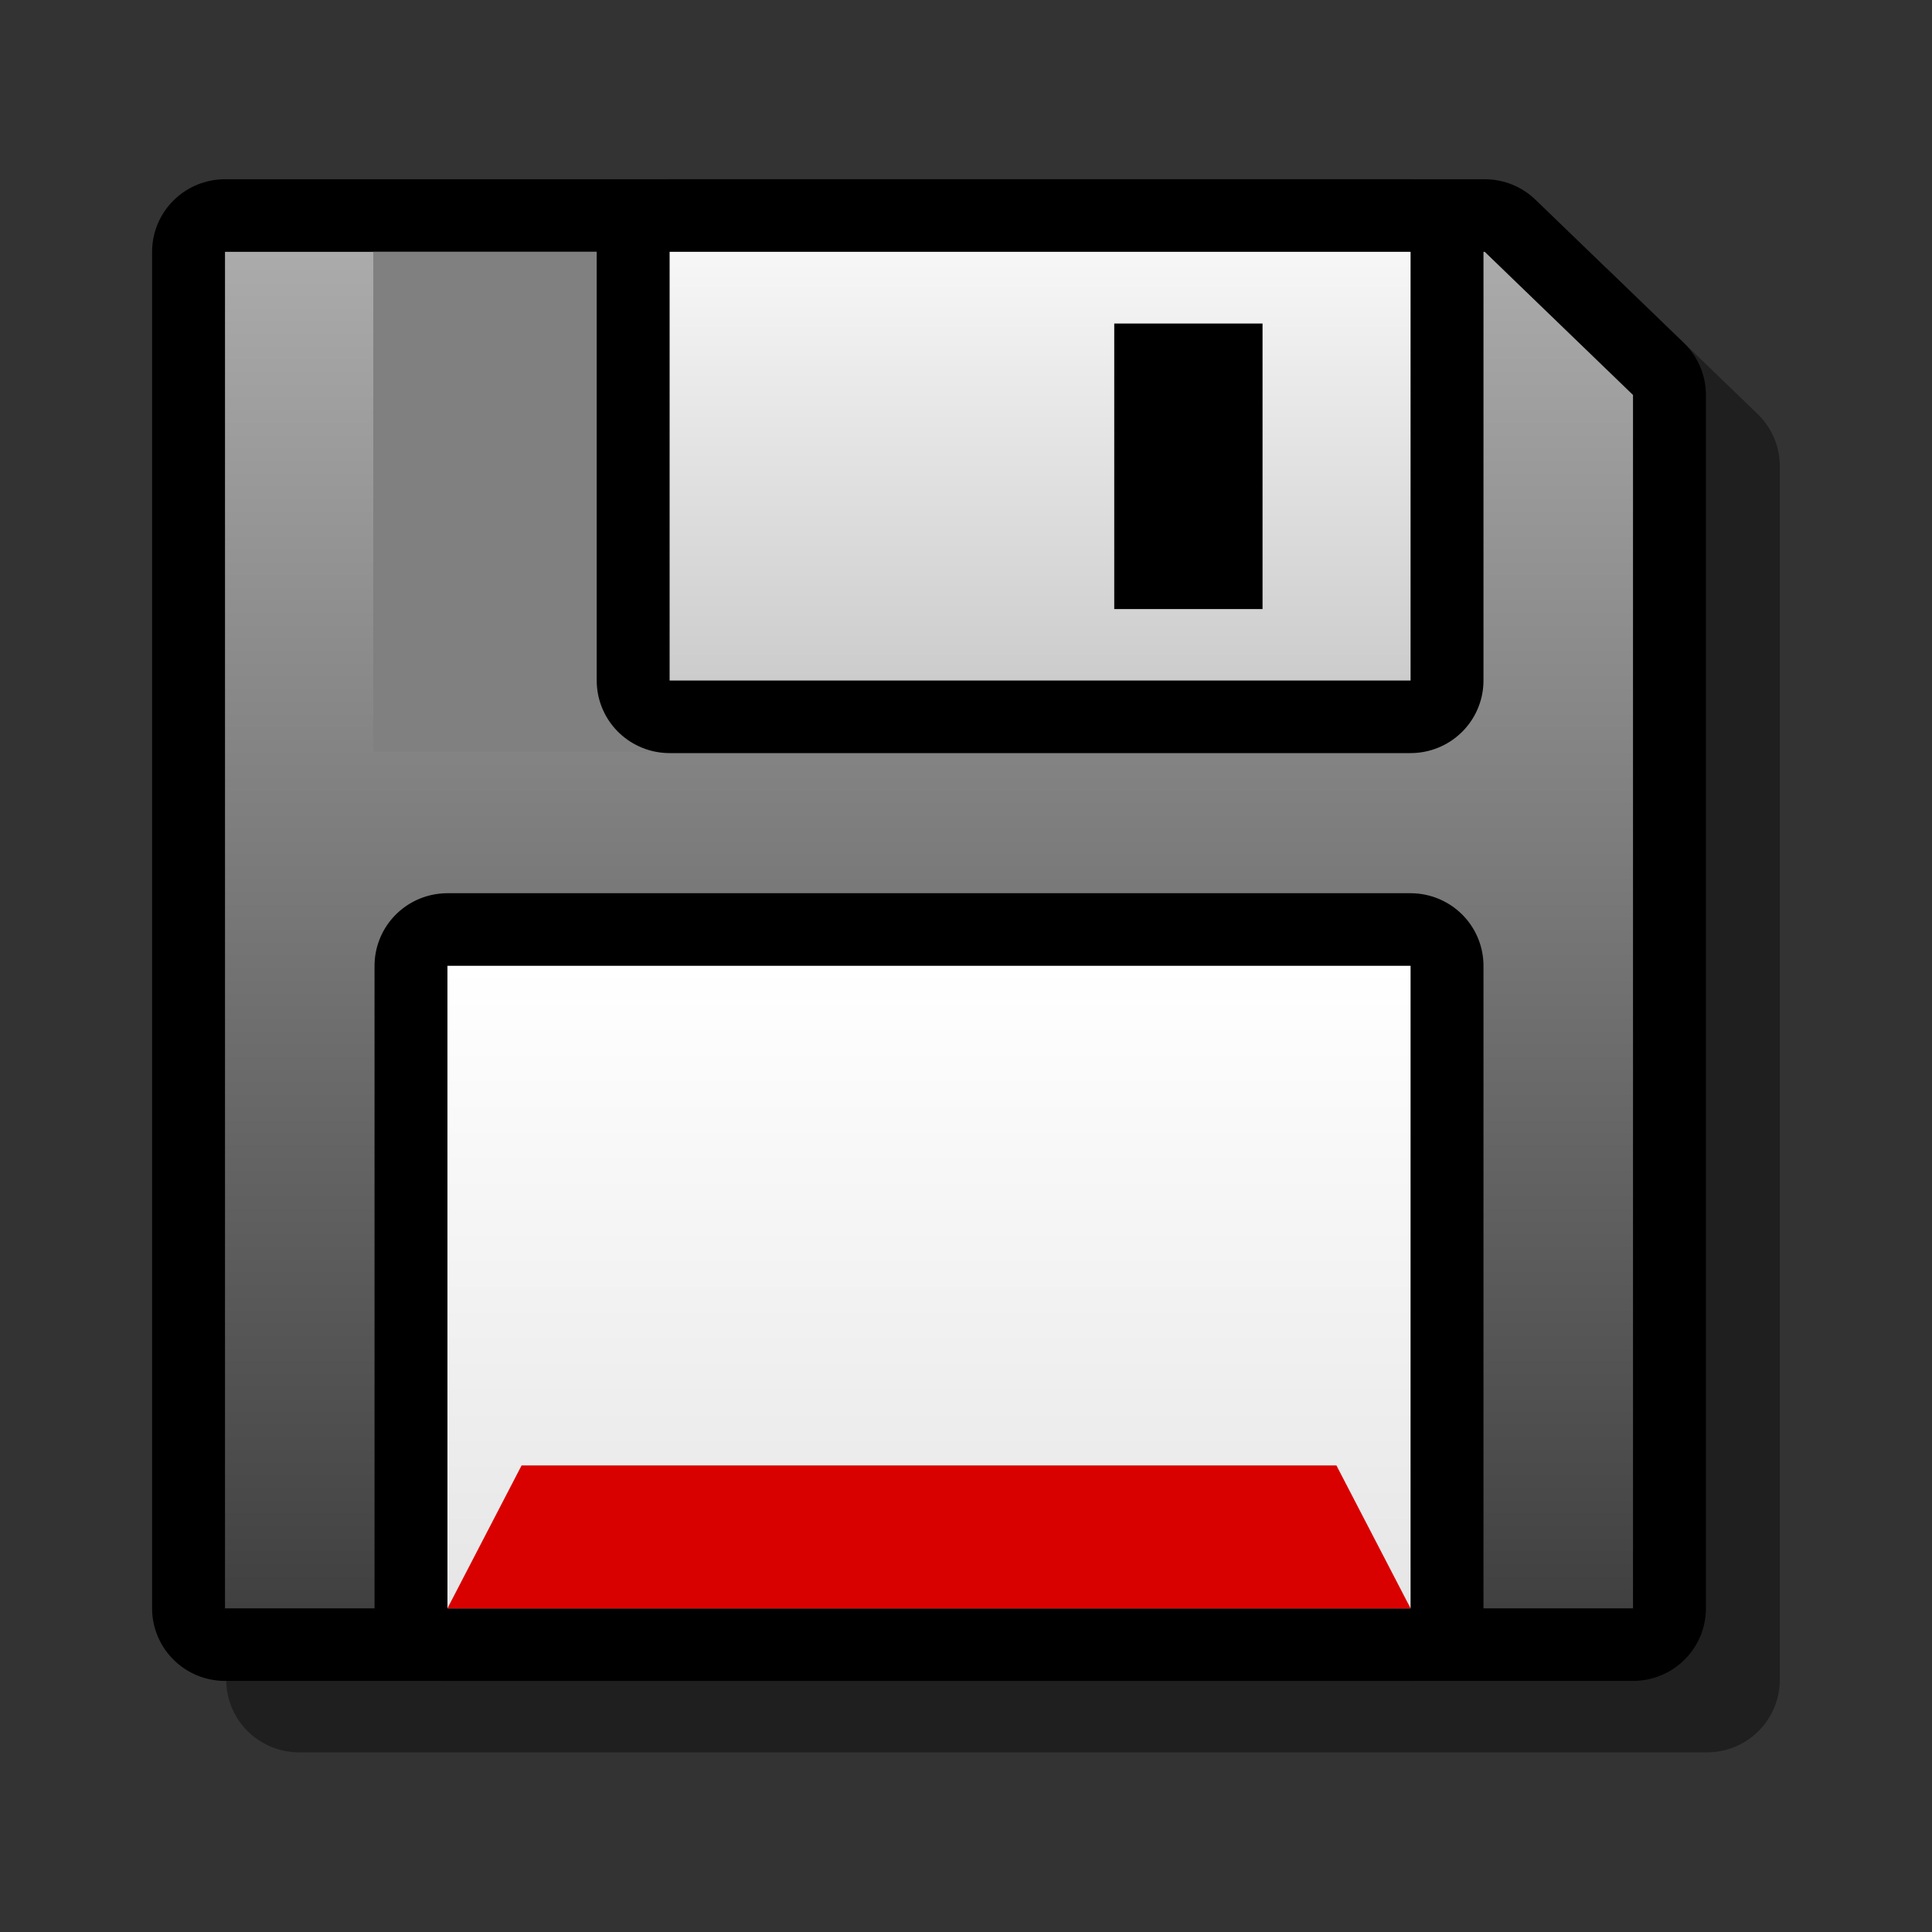 <?xml version="1.0" encoding="UTF-8" standalone="yes"?>
<svg version="1.1" width="64" height="64" color-interpolation="linearRGB"
     xmlns:svg="http://www.w3.org/2000/svg" xmlns="http://www.w3.org/2000/svg">
 <rect width="100%" height="100%" fill="#333333" stroke="none"/>
 <g>
  <path style="fill:none; stroke:#000000; stroke-opacity:0.4; stroke-width:5.546; stroke-linecap:round; stroke-linejoin:round"
        d="M60.17 59.27H6.63V7.44H54.54L60.17 12.9V59.27z"
        transform="matrix(0.871,0,0,0.867,4.135,4.258)"
  />
  <path style="fill:none; stroke:#000000; stroke-width:5.546; stroke-linecap:round; stroke-linejoin:round"
        d="M57.36 56.54H3.81V4.71H51.72L57.36 10.18V56.54z"
        transform="matrix(0.871,0,0,0.867,4.135,4.258)"
  />
  <linearGradient id="gradient0" gradientUnits="userSpaceOnUse" x1="181.35" y1="4.71" x2="181.35" y2="56.54">
   <stop offset="0" stop-color="#ababab"/>
   <stop offset="1" stop-color="#404040"/>
  </linearGradient>
  <path style="fill:url(#gradient0)"
        d="M57.36 56.54H3.81V4.71H51.72L57.36 10.18V56.54z"
        transform="matrix(0.871,0,0,0.867,4.135,4.258)"
  />
  <path style="fill:none; stroke:#000000; stroke-width:5.546; stroke-linecap:round; stroke-linejoin:round"
        d="M12.27 31.99H48.9V56.54H12.27V31.99z"
        transform="matrix(0.871,0,0,0.867,4.135,4.258)"
  />
  <linearGradient id="gradient1" gradientUnits="userSpaceOnUse" x1="181.35" y1="31.99" x2="181.35" y2="56.54">
   <stop offset="0" stop-color="#ffffff"/>
   <stop offset="1" stop-color="#e6e6e6"/>
  </linearGradient>
  <path style="fill:url(#gradient1)"
        d="M12.27 31.99H48.9V56.54H12.27V31.99z"
        transform="matrix(0.871,0,0,0.867,4.135,4.258)"
  />
  <path style="fill:#808080"
        d="M9.45 4.71H20.72V23.81H9.45V4.71z"
        transform="matrix(0.871,0,0,0.867,4.135,4.258)"
  />
  <path style="fill:none; stroke:#000000; stroke-width:5.546; stroke-linecap:round; stroke-linejoin:round"
        d="M20.72 4.71H48.9V21.09H20.72V4.71z"
        transform="matrix(0.871,0,0,0.867,4.135,4.258)"
  />
  <linearGradient id="gradient2" gradientUnits="userSpaceOnUse" x1="181.35" y1="4.71" x2="181.35" y2="21.09">
   <stop offset="0" stop-color="#f7f7f7"/>
   <stop offset="1" stop-color="#cccccc"/>
  </linearGradient>
  <path style="fill:url(#gradient2)"
        d="M20.72 4.71H48.9V21.09H20.72V4.71z"
        transform="matrix(0.871,0,0,0.867,4.135,4.258)"
  />
  <path style="fill:#000000"
        d="M37.63 7.45H43.27V18.36H37.63V7.45z"
        transform="matrix(0.871,0,0,0.867,4.135,4.258)"
  />
  <path style="fill:#d90000"
        d="M15.09 51.08H46.08L48.9 56.54H12.27L15.09 51.08z"
        transform="matrix(0.871,0,0,0.867,4.135,4.258)"
  />
 </g>
</svg>
